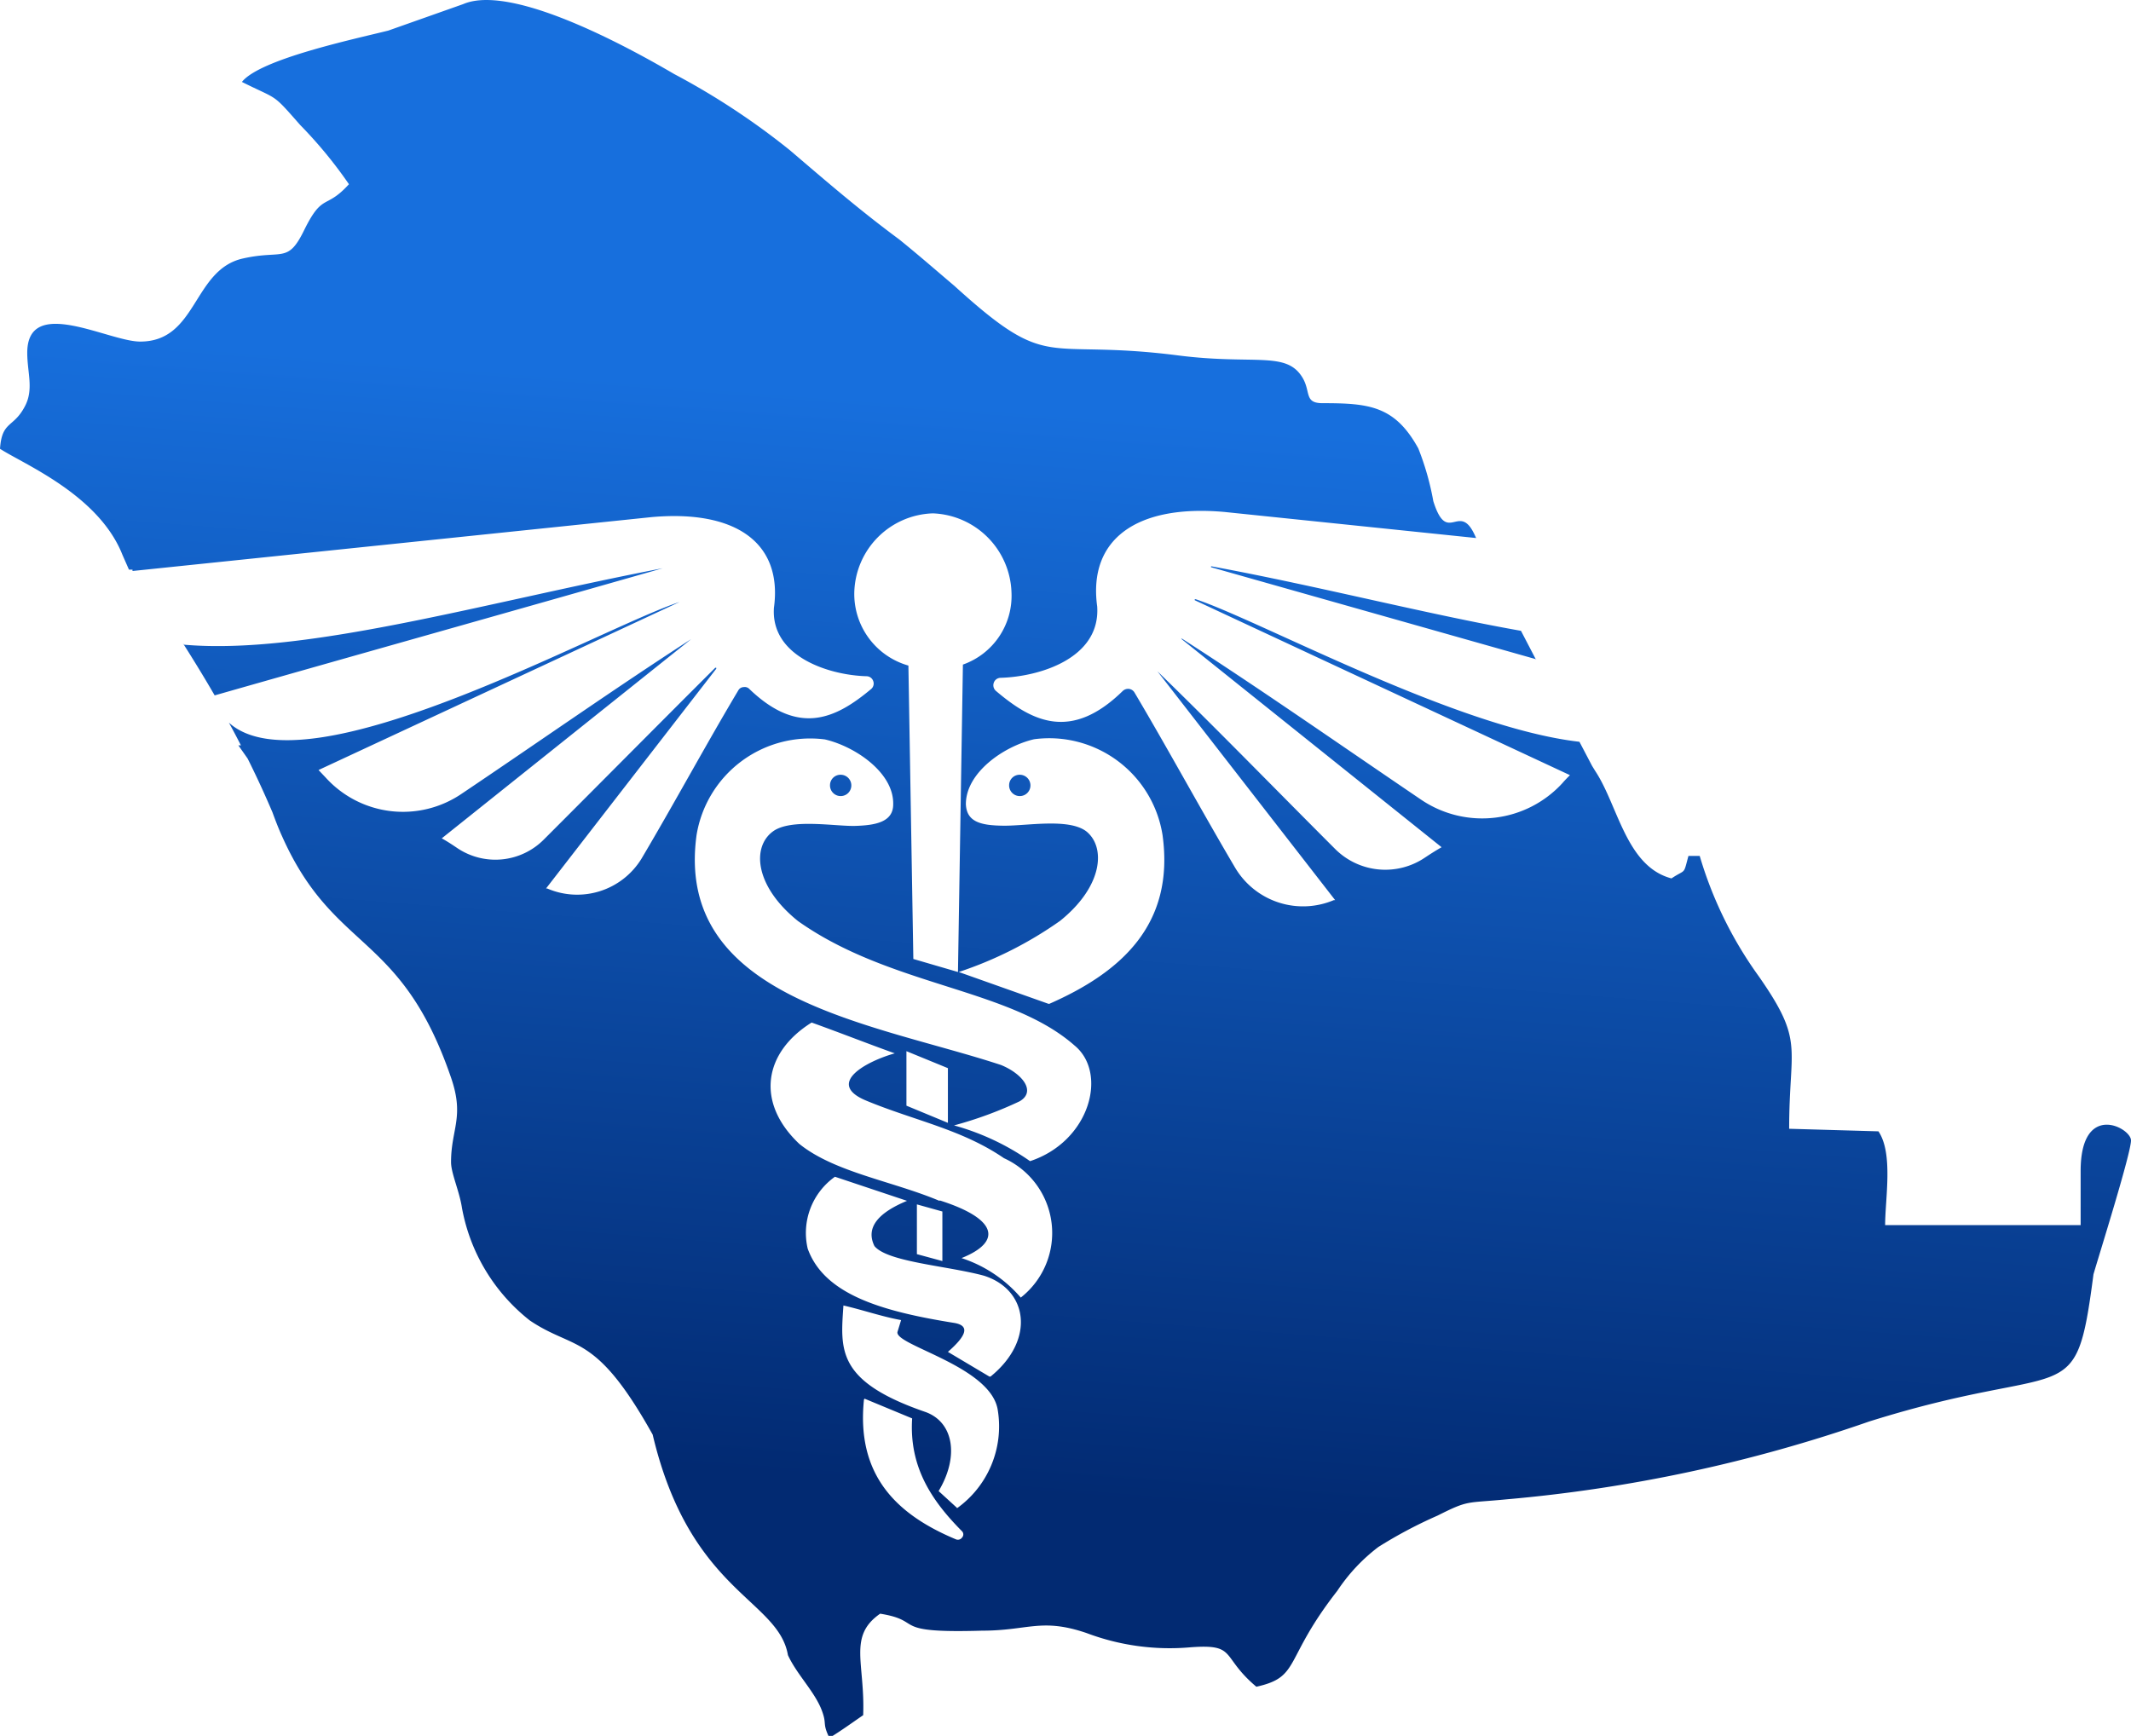 <svg xmlns="http://www.w3.org/2000/svg" xmlns:xlink="http://www.w3.org/1999/xlink" viewBox="0 0 107.91 87.92"><defs><linearGradient id="b12d1678-431b-4042-8aa8-ccb3601a6884" x1="50.21" y1="88.36" x2="57.29" y2="-2.65" gradientUnits="userSpaceOnUse"><stop offset="0.14" stop-color="#022a72"/><stop offset="0.74" stop-color="#176fdd"/></linearGradient></defs><g id="f369ff93-abf3-4cdc-ac21-f1c61cd4c9dc" data-name="Layer 2"><g id="a32b046e-1108-468c-9722-abc3e429d5cf" data-name="Layer 1"><path d="M12.25,4.15c1.88.94,1.5.53,2.95,2.18a22.5,22.5,0,0,1,2.47,3c-1.19,1.31-1.32.41-2.26,2.31-.84,1.73-1.1,1-3.1,1.45C9.76,13.65,10,17.3,7.1,17.3c-1.61,0-5.72-2.36-5.72.57,0,1,.34,1.85-.12,2.71C.68,21.69.1,21.3,0,22.73c1.2.78,5,2.33,6.2,5.37l.33.75.18,0,0,.07L33,26.19c4.28-.38,6.64,1.32,6.19,4.6-.16,2.46,2.78,3.41,4.7,3.46a.36.36,0,0,1,.33.25.36.36,0,0,1-.11.4c-1.77,1.48-3.65,2.41-6.16,0a.32.32,0,0,0-.29-.1.32.32,0,0,0-.27.16c-1.64,2.75-3.23,5.7-4.9,8.52A3.82,3.82,0,0,1,27.71,45l-.06,0,8.62-11.13a0,0,0,0,0,0-.05h-.05c-2.86,2.85-5.79,5.81-8.67,8.69a3.46,3.46,0,0,1-4.4.44c-.25-.17-.51-.34-.78-.49L35,32.37s0,0,0,0a0,0,0,0,0,0,0c-3.87,2.5-7.75,5.23-11.62,7.83a5.28,5.28,0,0,1-6.89-.82L16.13,39l18.28-8.51s0,0,0,0,0,0,0,0c-4.08,1.35-18.86,9.7-22.82,6.11.21.38.41.76.61,1.15h-.13l.47.67q.66,1.32,1.26,2.73c.16.44.32.85.49,1.22h0c2.64,5.91,6,4.78,8.55,12.21.69,2,0,2.6,0,4.28,0,.56.42,1.46.55,2.3a9.39,9.39,0,0,0,3.44,5.72c2.28,1.54,3.31.57,6.22,5.78,1.89,8,6.36,8.32,6.85,11.17.46,1,1.38,1.87,1.73,2.84.25.68,0,.59.37,1.35.58-.35,1.17-.78,1.71-1.15.1-2.65-.78-4,.86-5.14,2.29.37.39,1,5.16.86,2.34,0,3-.66,5.29.12a11.92,11.92,0,0,0,5.29.72c2.35-.17,1.48.46,3.31,2,2.26-.5,1.35-1.34,4.1-4.86a9.07,9.07,0,0,1,2.08-2.22,22.87,22.87,0,0,1,3-1.59c1.59-.8,1.42-.62,3.47-.82A75.79,75.79,0,0,0,94.64,72c10.25-3.22,10.44-.35,11.37-7.46.32-1.1,1.9-6.13,1.9-6.78s-2.57-2-2.55,1.59c0,.9,0,1.8,0,2.7h-9.9c0-1.33.42-3.64-.34-4.75l-4.52-.13c0-4.22.79-4.38-1.53-7.71a20.1,20.1,0,0,1-3-6.11h-.57c-.27,1-.11.64-.86,1.14-2.3-.61-2.7-3.69-3.86-5.44l-.16-.26-.64-1.22c-6.24-.71-16.16-6.13-19.43-7.22l-.05,0s0,0,0,.05l19,8.86c-.12.12-.25.25-.37.39a5.51,5.51,0,0,1-7.17.85c-4-2.71-8.07-5.56-12.1-8.15,0,0,0,0-.05,0a0,0,0,0,0,0,0L73,42.91c-.28.16-.55.33-.82.51A3.59,3.59,0,0,1,67.61,43c-3-3-6-6.09-9-9a0,0,0,0,0,0,0s0,0,0,0l9,11.59-.07,0a4,4,0,0,1-5-1.65c-1.74-2.95-3.39-6-5.1-8.88a.38.38,0,0,0-.28-.17.4.4,0,0,0-.31.11c-2.6,2.54-4.56,1.57-6.41,0a.38.38,0,0,1-.12-.41.37.37,0,0,1,.35-.26c2-.06,5.06-1,4.89-3.61-.47-3.41,2-5.19,6.45-4.79l12.74,1.32-.08-.17c-.79-1.69-1.38.57-2.09-1.7a13.87,13.87,0,0,0-.76-2.67c-1.19-2.16-2.5-2.29-4.85-2.29-.93,0-.59-.56-1-1.27-.82-1.4-2.43-.65-6.32-1.15-6.9-.88-6.41.94-11.32-3.52-1-.85-1.85-1.59-2.79-2.35C43.54,10.65,41.92,9.25,40,7.61a36.81,36.81,0,0,0-5.86-3.86C32.26,2.65,26-.89,23.45.21L19.66,1.55C17.85,2,13.16,3,12.25,4.15ZM77.79,33.39,61.33,28.73a.05.05,0,0,1,0-.05s0,0,0,0c5.42,1,10.84,2.41,15.69,3.27l.76,1.46Zm-68.5-.74c6.16.55,15.23-2.13,24.27-3.87a0,0,0,0,1,0,0s0,0,0,0c-7,2-15.71,4.45-22.69,6.44-.52-.9-1.06-1.78-1.6-2.63ZM52.16,58.81A12.49,12.49,0,0,0,48.31,57a19.81,19.81,0,0,0,3.32-1.22c.85-.49.16-1.39-.94-1.84-6.43-2.12-16.54-3.31-15.42-11.63a5.83,5.83,0,0,1,6.5-4.86c1.52.35,3.5,1.68,3.46,3.29,0,.9-.91,1.06-1.92,1.09s-3.26-.39-4.17.28c-1.08.79-.92,2.78,1.27,4.54,4.68,3.32,10.7,3.39,14,6.3,1.71,1.4.78,4.88-2.28,5.87ZM42.57,39.24a.54.54,0,1,1-.54.53.53.53,0,0,1,.54-.53Zm5,21.58c-2.37-1-5.3-1.44-7.09-2.88-2.22-2.09-1.82-4.63.62-6.15,1.37.49,2.84,1.07,4.21,1.56-1.43.4-3.56,1.54-1.41,2.41,2.42,1,4.81,1.44,6.94,2.9a4.16,4.16,0,0,1,.85,7.06,6.69,6.69,0,0,0-3-2c2.09-.84,1.8-2-1.1-2.92Zm2.53,8.9L48,68.47c.87-.76,1.19-1.33.3-1.47-3.61-.58-6.56-1.42-7.4-3.76a3.49,3.49,0,0,1,1.38-3.64l3.65,1.22c-1.45.6-2.11,1.35-1.65,2.29.66.81,3.69,1,5.54,1.5,2.23.7,2.63,3.25.34,5.11Zm-1.64,6.65-.93-.85c1.05-1.75.76-3.48-.65-4-4.54-1.56-4.32-3.16-4.17-5.4,1,.23,1.93.56,2.92.74l-.18.59c-.21.68,4.78,1.74,5.08,4a5.1,5.1,0,0,1-2.07,4.94Zm-4.68-5.53,2.41,1c-.16,2.47,1,4.18,2.53,5.72a.23.23,0,0,1,0,.31.26.26,0,0,1-.3.1c-3-1.25-5.07-3.23-4.67-7.09ZM46.43,61l1.29.36v2.51l-1.29-.35V61Zm-.53-7.76L48,54.1v2.77L45.9,56V53.24ZM47.22,26a4.14,4.14,0,0,1,4,4,3.69,3.69,0,0,1-2.46,3.66l-.25,15.57-2.26-.66L46,33.71A3.77,3.77,0,0,1,43.26,30a4.11,4.11,0,0,1,4-4Zm5.87,24.84-4.54-1.61a19.5,19.5,0,0,0,5.13-2.59C55.87,44.88,56,42.89,55,42.1c-.9-.67-3-.27-4.17-.28s-1.88-.19-1.92-1.09c0-1.61,1.94-2.94,3.46-3.29a5.81,5.81,0,0,1,6.5,4.86c.62,4.52-2.09,6.94-5.73,8.54Zm-1.45-11.6a.54.54,0,1,1-.54.53A.53.53,0,0,1,51.64,39.24Z" style="fill-rule:evenodd;fill:url(#b12d1678-431b-4042-8aa8-ccb3601a6884)"/></g></g></svg>